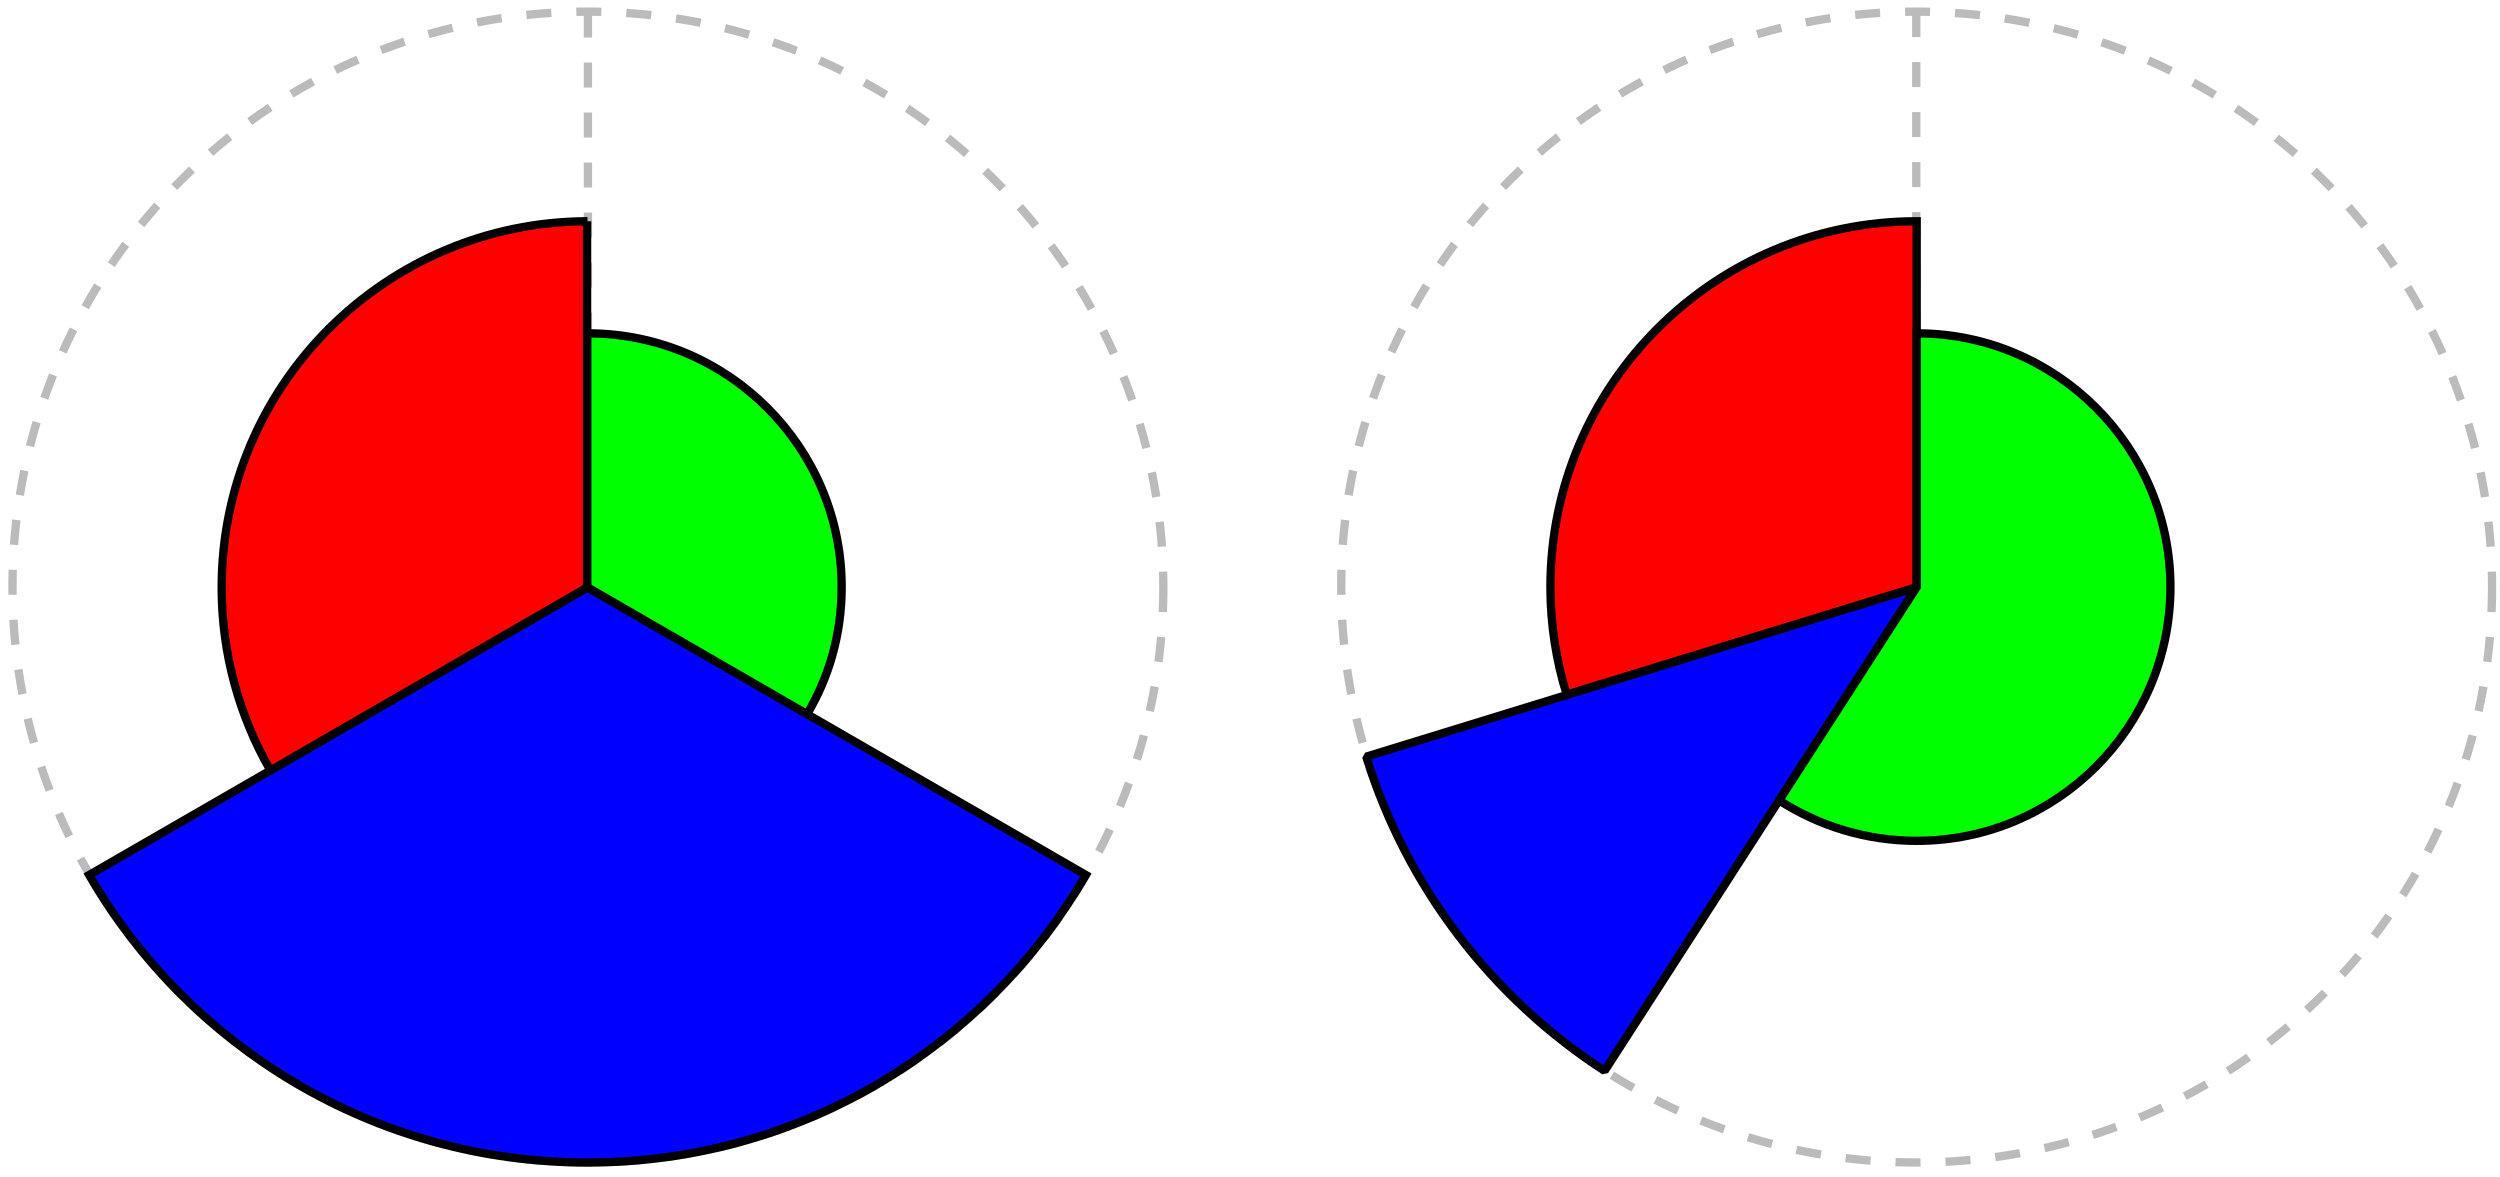 <?xml version="1.0" encoding="utf-8"?>
<!-- Generator: Adobe Illustrator 19.2.1, SVG Export Plug-In . SVG Version: 6.00 Build 0)  -->
<svg version="1.1" id="Layer_1" xmlns="http://www.w3.org/2000/svg" xmlns:xlink="http://www.w3.org/1999/xlink" x="0px" y="0px"
	 viewBox="0 0 600 282.5" style="enable-background:new 0 0 600 282.5;" xml:space="preserve">
<style type="text/css">
	.st0{fill:none;stroke:#BBBBBB;stroke-width:2;stroke-linejoin:bevel;stroke-dasharray:6;}
	.st1{fill:#0000FF;stroke:#000000;stroke-width:2;stroke-linejoin:bevel;}
	.st2{fill:#0000FF;stroke:#000000;stroke-width:2;stroke-miterlimit:10;}
	.st3{fill:#00FF00;stroke:#000000;stroke-width:2;stroke-miterlimit:10;}
	.st4{fill:#FF0000;stroke:#000000;stroke-width:2;stroke-miterlimit:10;}
</style>
<circle class="st0" cx="460" cy="140.9" r="138.1"/>
<path class="st1" d="M385.1,257l74.8-116l-132,40.6C337.6,212.9,358.1,239.5,385.1,257z"/>
<line class="st0" x1="141.1" y1="141" x2="141.1" y2="2.9"/>
<circle class="st0" cx="141.1" cy="140.9" r="138.1"/>
<path class="st2" d="M141,279c51.1,0,95.7-27.8,119.6-69l-119.6-69L21.4,210C45.2,251.2,89.9,279,141,279z"/>
<path class="st3" d="M202,140.9C202,107.3,174.7,80,141,80c0,0-0.1,0-0.1,0v60.9l52.8,30.5C199,162.5,202,152.1,202,140.9z"/>
<path class="st4" d="M141,53.1c-48.5,0.1-87.8,39.4-87.8,87.9c0,16,4.3,31,11.7,43.9l76-43.9V53.1z"/>
<line class="st0" x1="459.9" y1="140.9" x2="459.9" y2="2.8"/>
<path class="st4" d="M372.1,140.9c0,9,1.4,17.7,3.9,25.8l84-25.8V53.1C411.4,53.1,372.1,92.4,372.1,140.9z"/>
<path class="st3" d="M460,80l0,60.9l-33,51.2c9.5,6.1,20.8,9.7,33,9.7c33.7,0,60.9-27.3,60.9-60.9C520.9,107.3,493.6,80,460,80z"/>
</svg>
